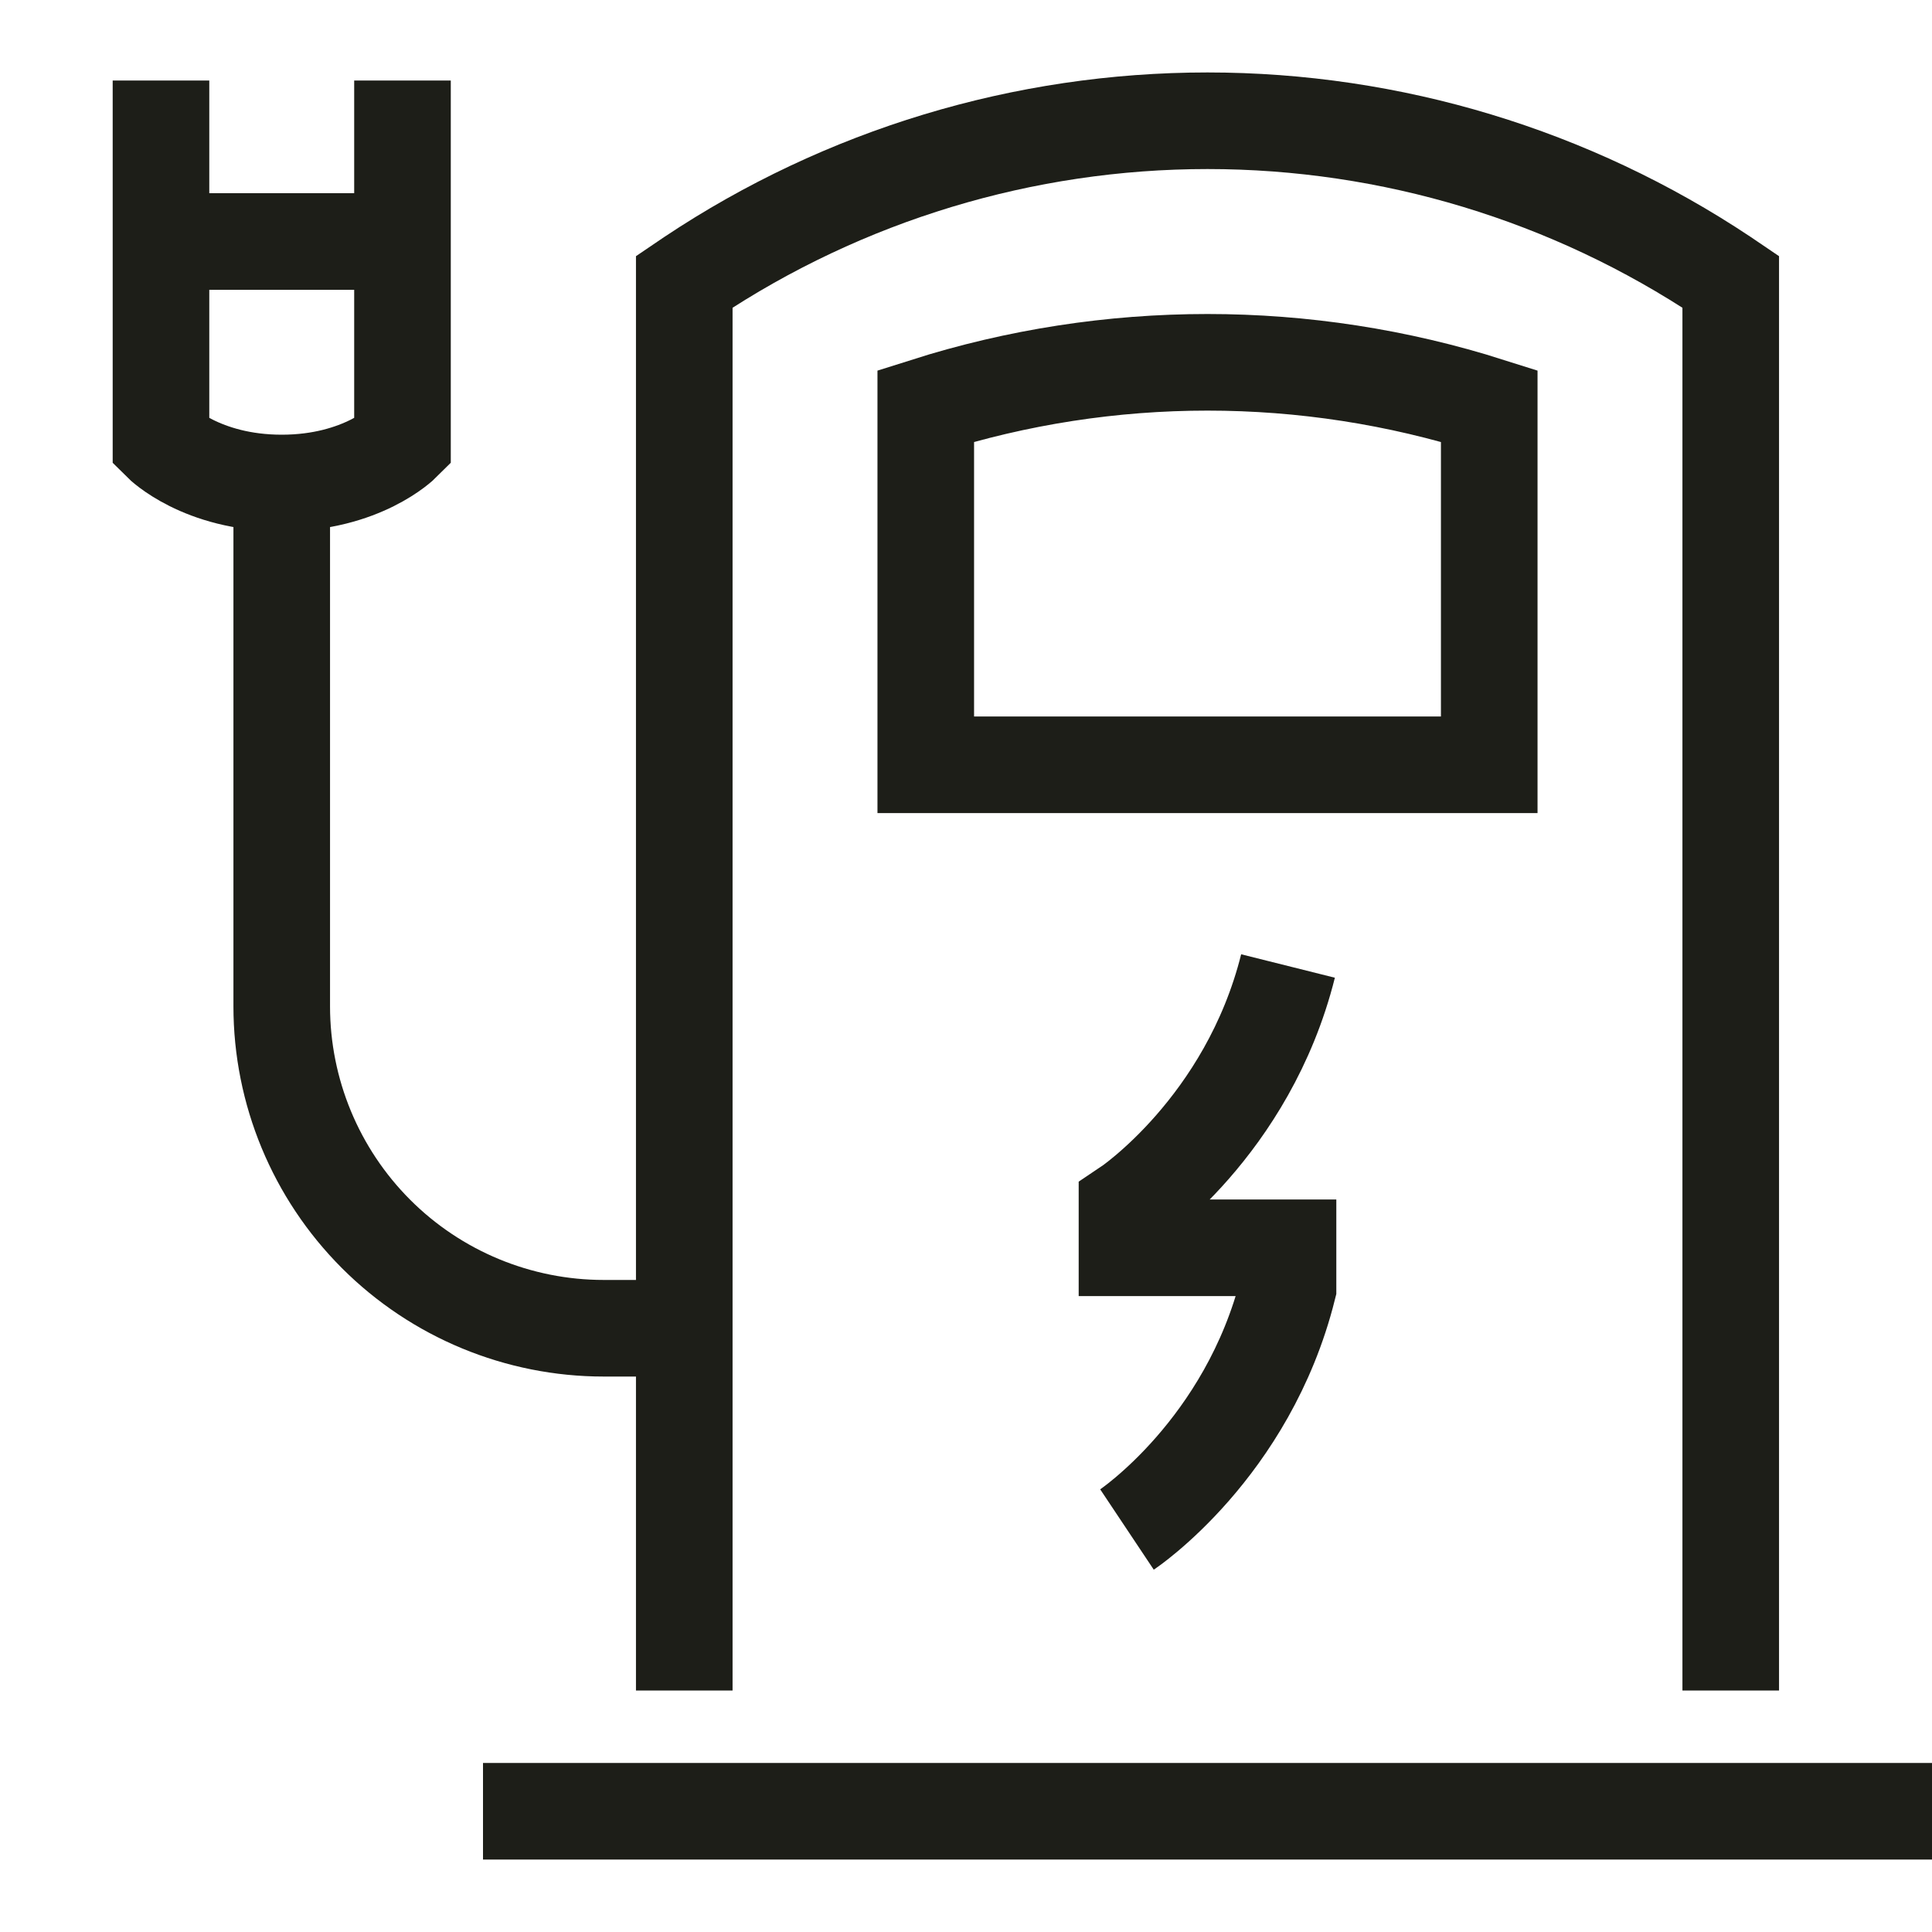 <svg width="40" height="40" viewBox="0 0 40 40" fill="none" xmlns="http://www.w3.org/2000/svg">
<path d="M14.167 35V5.834L14.313 5.735C17.478 3.626 21.197 2.5 25 2.5C28.803 2.5 32.522 3.626 35.687 5.735L35.833 5.834V35M10 37.5H40M14.167 27.5H12.5C10.732 27.5 9.036 26.798 7.786 25.548C6.536 24.297 5.833 22.602 5.833 20.834V10M5.833 10C7.5 10 8.333 9.167 8.333 9.167V5M5.833 10C4.167 10 3.333 9.167 3.333 9.167V5M8.333 5H3.333M8.333 5V1.667M3.333 5V1.667M26.667 20C25.833 23.334 23.333 25 23.333 25V25.834H26.667V26.667C25.833 30 23.333 31.667 23.333 31.667M30.833 15.834H19.167V8.405C22.962 7.2 27.038 7.2 30.833 8.405V15.834Z" stroke="#1D1E18" stroke-width="2"/>
</svg>
